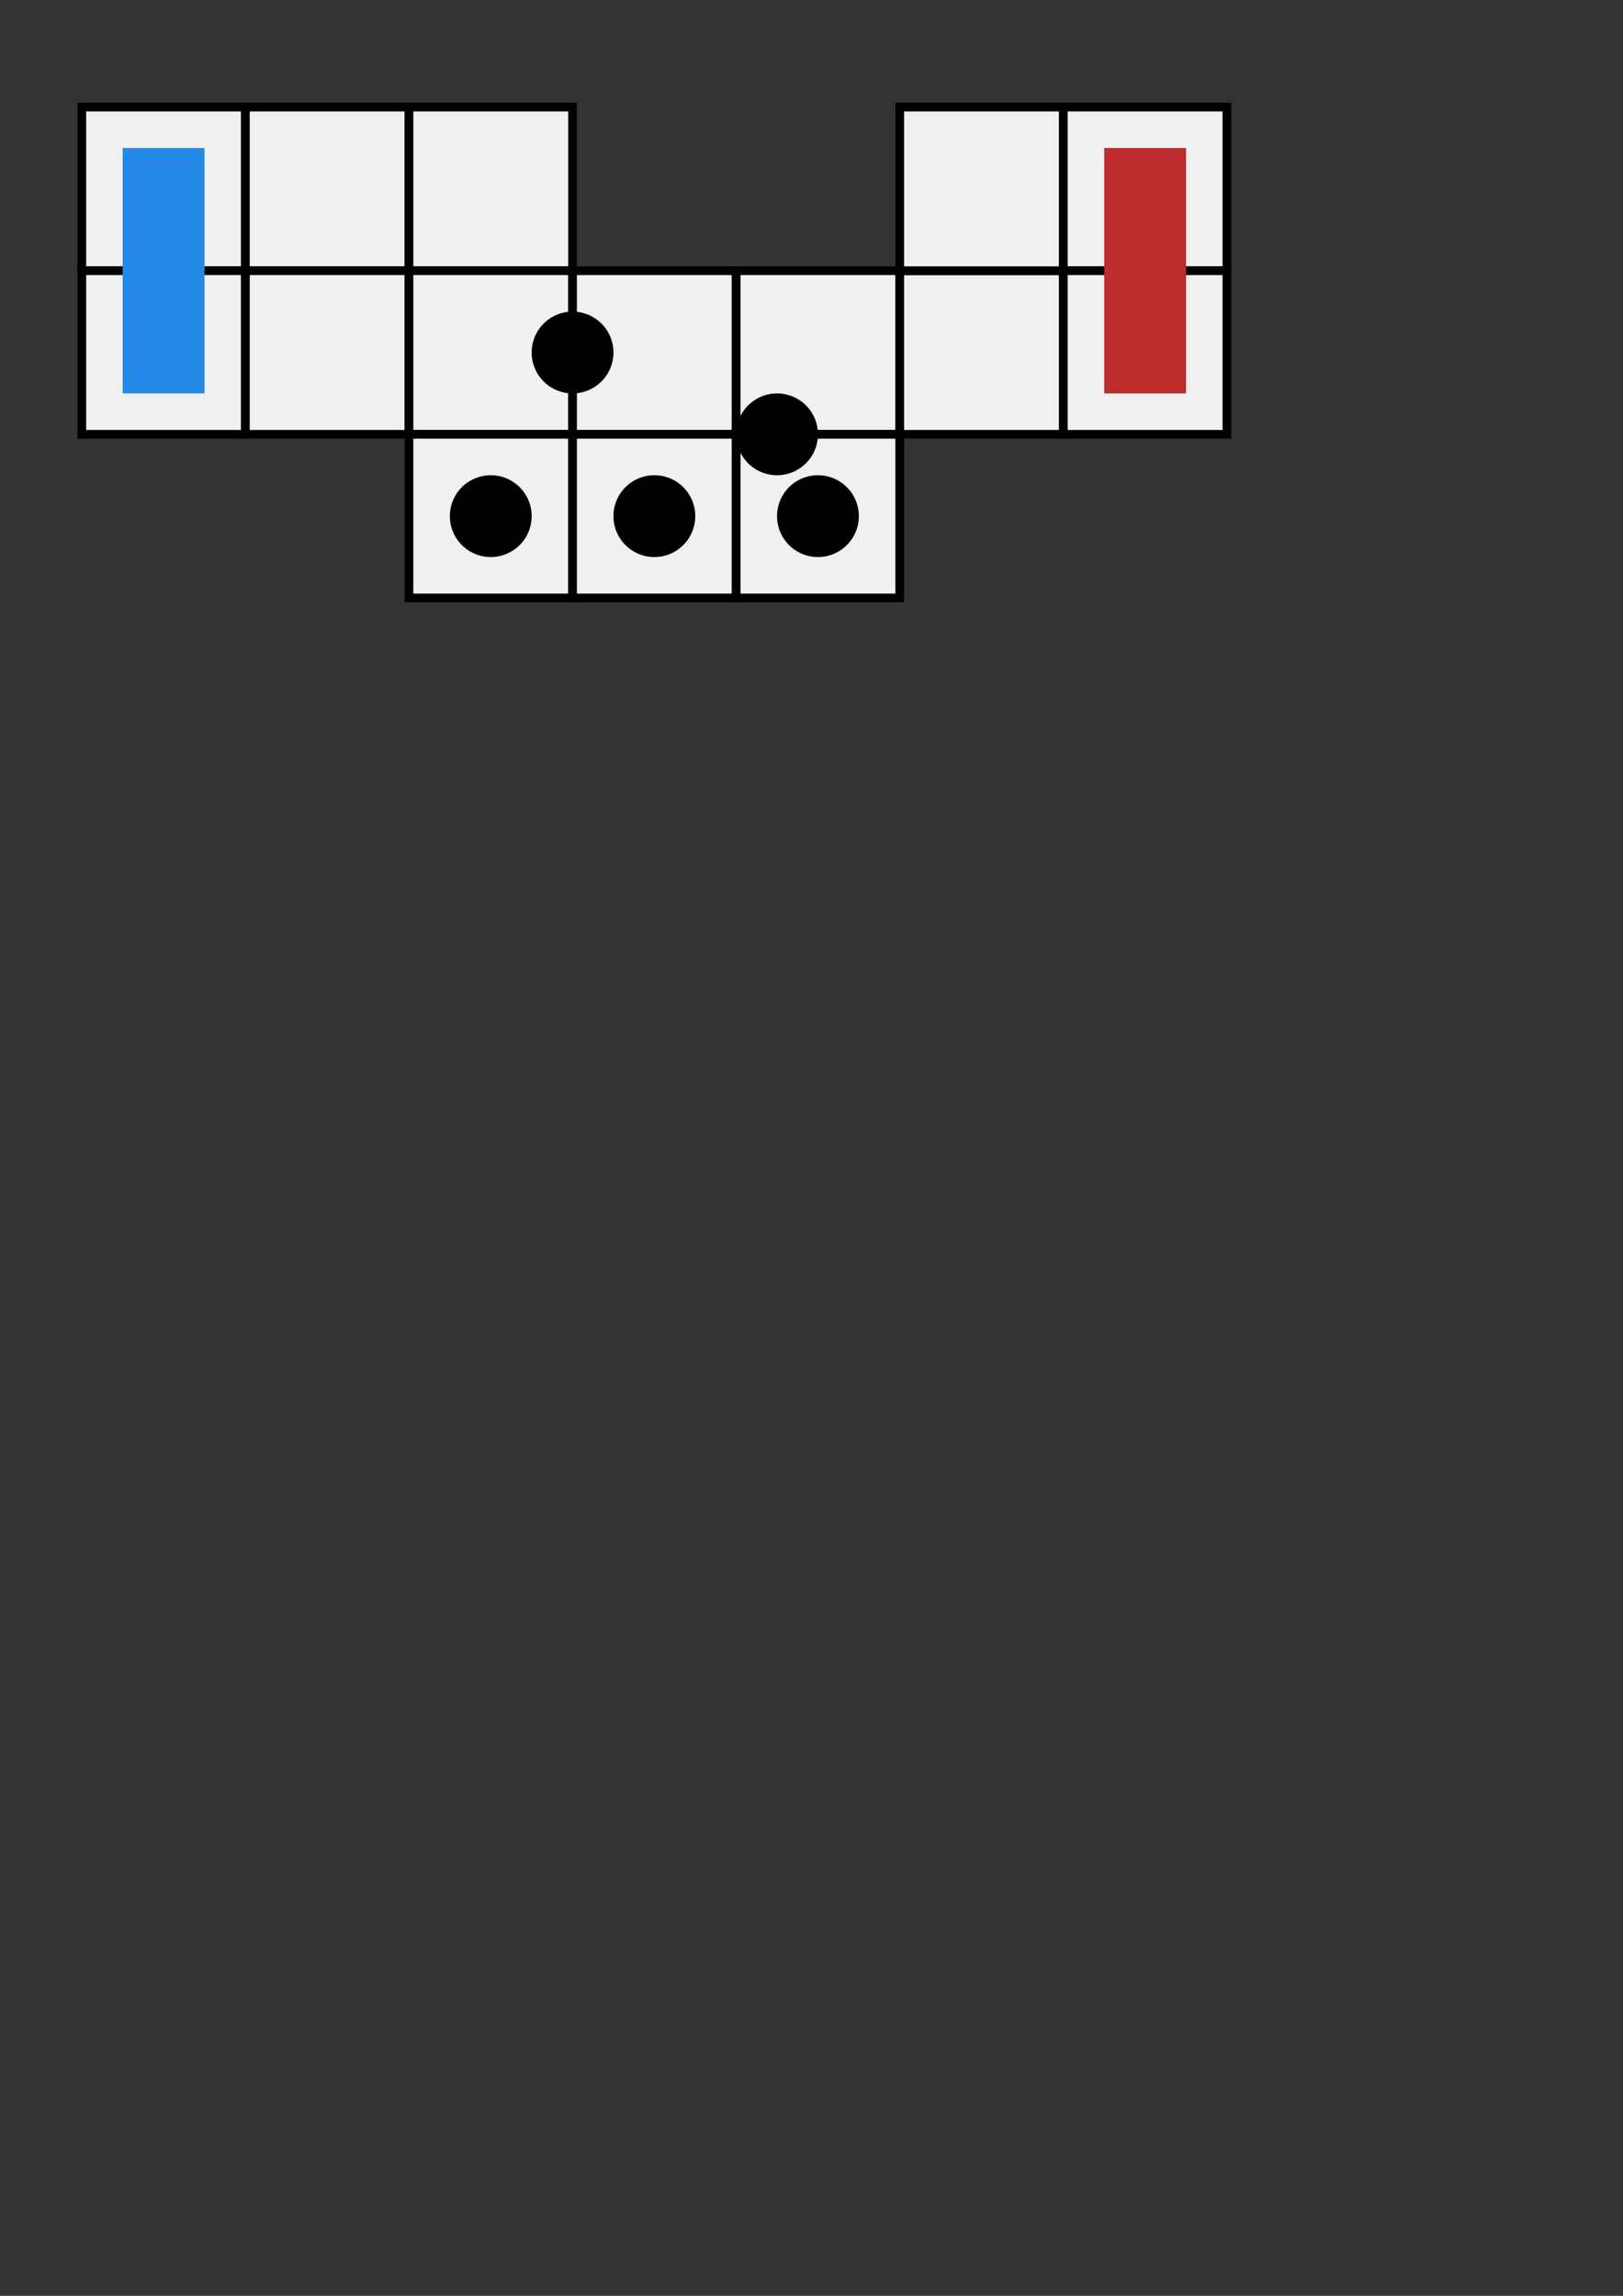 <?xml version="1.0" encoding="UTF-8" standalone="no"?>
<!-- Created with Inkscape (http://www.inkscape.org/) -->

<svg
   xmlns:dc="http://purl.org/dc/elements/1.1/"
   xmlns:cc="http://creativecommons.org/ns#"
   xmlns:rdf="http://www.w3.org/1999/02/22-rdf-syntax-ns#"
   xmlns:svg="http://www.w3.org/2000/svg"
   xmlns="http://www.w3.org/2000/svg"
   xmlns:sodipodi="http://sodipodi.sourceforge.net/DTD/sodipodi-0.dtd"
   xmlns:inkscape="http://www.inkscape.org/namespaces/inkscape"
   width="210mm"
   height="297mm"
   id="svg5339"
   version="1.1"
   inkscape:version="0.47 r22583"
   sodipodi:docname="scenario.svg"
   inkscape:export-filename="/home/thomas/scenario.png"
   inkscape:export-xdpi="89.907928"
   inkscape:export-ydpi="89.907928">
  <rect width="100%" height="100%" fill="#333333" stroke="none"/>
  <defs
     id="defs3">
    <inkscape:perspective
       sodipodi:type="inkscape:persp3d"
       inkscape:vp_x="0 : 526.18109 : 1"
       inkscape:vp_y="0 : 1000 : 0"
       inkscape:vp_z="744.09448 : 526.18109 : 1"
       inkscape:persp3d-origin="372.04724 : 350.78739 : 1"
       id="perspective5345" />
    <inkscape:perspective
       id="perspective5867"
       inkscape:persp3d-origin="0.5 : 0.33333333 : 1"
       inkscape:vp_z="1 : 0.5 : 1"
       inkscape:vp_y="0 : 1000 : 0"
       inkscape:vp_x="0 : 0.5 : 1"
       sodipodi:type="inkscape:persp3d" />
    <inkscape:perspective
       id="perspective5915"
       inkscape:persp3d-origin="0.5 : 0.33333333 : 1"
       inkscape:vp_z="1 : 0.5 : 1"
       inkscape:vp_y="0 : 1000 : 0"
       inkscape:vp_x="0 : 0.5 : 1"
       sodipodi:type="inkscape:persp3d" />
    <inkscape:perspective
       id="perspective5939"
       inkscape:persp3d-origin="0.5 : 0.33333333 : 1"
       inkscape:vp_z="1 : 0.5 : 1"
       inkscape:vp_y="0 : 1000 : 0"
       inkscape:vp_x="0 : 0.5 : 1"
       sodipodi:type="inkscape:persp3d" />
    <inkscape:perspective
       id="perspective5939-3"
       inkscape:persp3d-origin="0.5 : 0.33333333 : 1"
       inkscape:vp_z="1 : 0.5 : 1"
       inkscape:vp_y="0 : 1000 : 0"
       inkscape:vp_x="0 : 0.5 : 1"
       sodipodi:type="inkscape:persp3d" />
    <inkscape:perspective
       id="perspective5939-7"
       inkscape:persp3d-origin="0.5 : 0.33333333 : 1"
       inkscape:vp_z="1 : 0.5 : 1"
       inkscape:vp_y="0 : 1000 : 0"
       inkscape:vp_x="0 : 0.5 : 1"
       sodipodi:type="inkscape:persp3d" />
    <inkscape:perspective
       id="perspective5939-9"
       inkscape:persp3d-origin="0.5 : 0.33333333 : 1"
       inkscape:vp_z="1 : 0.5 : 1"
       inkscape:vp_y="0 : 1000 : 0"
       inkscape:vp_x="0 : 0.5 : 1"
       sodipodi:type="inkscape:persp3d" />
    <inkscape:perspective
       id="perspective5939-6"
       inkscape:persp3d-origin="0.5 : 0.33333333 : 1"
       inkscape:vp_z="1 : 0.5 : 1"
       inkscape:vp_y="0 : 1000 : 0"
       inkscape:vp_x="0 : 0.5 : 1"
       sodipodi:type="inkscape:persp3d" />
    <inkscape:perspective
       id="perspective5939-99"
       inkscape:persp3d-origin="0.5 : 0.33333333 : 1"
       inkscape:vp_z="1 : 0.5 : 1"
       inkscape:vp_y="0 : 1000 : 0"
       inkscape:vp_x="0 : 0.5 : 1"
       sodipodi:type="inkscape:persp3d" />
    <inkscape:perspective
       id="perspective5939-4"
       inkscape:persp3d-origin="0.5 : 0.33333333 : 1"
       inkscape:vp_z="1 : 0.5 : 1"
       inkscape:vp_y="0 : 1000 : 0"
       inkscape:vp_x="0 : 0.5 : 1"
       sodipodi:type="inkscape:persp3d" />
    <inkscape:perspective
       id="perspective5939-67"
       inkscape:persp3d-origin="0.5 : 0.33333333 : 1"
       inkscape:vp_z="1 : 0.5 : 1"
       inkscape:vp_y="0 : 1000 : 0"
       inkscape:vp_x="0 : 0.5 : 1"
       sodipodi:type="inkscape:persp3d" />
    <inkscape:perspective
       id="perspective5939-2"
       inkscape:persp3d-origin="0.5 : 0.33333333 : 1"
       inkscape:vp_z="1 : 0.5 : 1"
       inkscape:vp_y="0 : 1000 : 0"
       inkscape:vp_x="0 : 0.5 : 1"
       sodipodi:type="inkscape:persp3d" />
    <inkscape:perspective
       id="perspective5939-0"
       inkscape:persp3d-origin="0.5 : 0.33333333 : 1"
       inkscape:vp_z="1 : 0.5 : 1"
       inkscape:vp_y="0 : 1000 : 0"
       inkscape:vp_x="0 : 0.5 : 1"
       sodipodi:type="inkscape:persp3d" />
    <inkscape:perspective
       id="perspective5939-73"
       inkscape:persp3d-origin="0.5 : 0.33333333 : 1"
       inkscape:vp_z="1 : 0.5 : 1"
       inkscape:vp_y="0 : 1000 : 0"
       inkscape:vp_x="0 : 0.5 : 1"
       sodipodi:type="inkscape:persp3d" />
    <inkscape:perspective
       id="perspective5939-26"
       inkscape:persp3d-origin="0.5 : 0.33333333 : 1"
       inkscape:vp_z="1 : 0.5 : 1"
       inkscape:vp_y="0 : 1000 : 0"
       inkscape:vp_x="0 : 0.5 : 1"
       sodipodi:type="inkscape:persp3d" />
    <inkscape:perspective
       id="perspective5939-77"
       inkscape:persp3d-origin="0.5 : 0.33333333 : 1"
       inkscape:vp_z="1 : 0.5 : 1"
       inkscape:vp_y="0 : 1000 : 0"
       inkscape:vp_x="0 : 0.5 : 1"
       sodipodi:type="inkscape:persp3d" />
    <inkscape:perspective
       id="perspective5939-5"
       inkscape:persp3d-origin="0.5 : 0.33333333 : 1"
       inkscape:vp_z="1 : 0.5 : 1"
       inkscape:vp_y="0 : 1000 : 0"
       inkscape:vp_x="0 : 0.5 : 1"
       sodipodi:type="inkscape:persp3d" />
    <inkscape:perspective
       id="perspective6080"
       inkscape:persp3d-origin="0.5 : 0.33333333 : 1"
       inkscape:vp_z="1 : 0.5 : 1"
       inkscape:vp_y="0 : 1000 : 0"
       inkscape:vp_x="0 : 0.5 : 1"
       sodipodi:type="inkscape:persp3d" />
    <inkscape:perspective
       id="perspective6115"
       inkscape:persp3d-origin="0.5 : 0.33333333 : 1"
       inkscape:vp_z="1 : 0.5 : 1"
       inkscape:vp_y="0 : 1000 : 0"
       inkscape:vp_x="0 : 0.5 : 1"
       sodipodi:type="inkscape:persp3d" />
    <inkscape:perspective
       id="perspective6137"
       inkscape:persp3d-origin="0.5 : 0.33333333 : 1"
       inkscape:vp_z="1 : 0.5 : 1"
       inkscape:vp_y="0 : 1000 : 0"
       inkscape:vp_x="0 : 0.5 : 1"
       sodipodi:type="inkscape:persp3d" />
    <inkscape:perspective
       id="perspective6161"
       inkscape:persp3d-origin="0.5 : 0.33333333 : 1"
       inkscape:vp_z="1 : 0.5 : 1"
       inkscape:vp_y="0 : 1000 : 0"
       inkscape:vp_x="0 : 0.5 : 1"
       sodipodi:type="inkscape:persp3d" />
    <inkscape:perspective
       id="perspective6161-8"
       inkscape:persp3d-origin="0.5 : 0.33333333 : 1"
       inkscape:vp_z="1 : 0.5 : 1"
       inkscape:vp_y="0 : 1000 : 0"
       inkscape:vp_x="0 : 0.5 : 1"
       sodipodi:type="inkscape:persp3d" />
    <inkscape:perspective
       id="perspective6161-7"
       inkscape:persp3d-origin="0.5 : 0.33333333 : 1"
       inkscape:vp_z="1 : 0.5 : 1"
       inkscape:vp_y="0 : 1000 : 0"
       inkscape:vp_x="0 : 0.5 : 1"
       sodipodi:type="inkscape:persp3d" />
    <inkscape:perspective
       id="perspective6161-6"
       inkscape:persp3d-origin="0.5 : 0.33333333 : 1"
       inkscape:vp_z="1 : 0.5 : 1"
       inkscape:vp_y="0 : 1000 : 0"
       inkscape:vp_x="0 : 0.5 : 1"
       sodipodi:type="inkscape:persp3d" />
    <inkscape:perspective
       id="perspective6249"
       inkscape:persp3d-origin="0.5 : 0.33333333 : 1"
       inkscape:vp_z="1 : 0.5 : 1"
       inkscape:vp_y="0 : 1000 : 0"
       inkscape:vp_x="0 : 0.5 : 1"
       sodipodi:type="inkscape:persp3d" />
  </defs>
  <sodipodi:namedview
     inkscape:document-units="mm"
     id="base"
     pagecolor="#ffffff"
     bordercolor="#666666"
     borderopacity="1.0"
     inkscape:pageopacity="0.0"
     inkscape:pageshadow="2"
     inkscape:zoom="0.70032923"
     inkscape:cx="137.87167"
     inkscape:cy="547.59959"
     inkscape:current-layer="layer1"
     showgrid="true"
     inkscape:window-width="1920"
     inkscape:window-height="1005"
     inkscape:window-x="0"
     inkscape:window-y="24"
     inkscape:window-maximized="1">
    <inkscape:grid
       type="xygrid"
       id="grid5929"
       empspacing="5"
       visible="true"
       enabled="true"
       snapvisiblegridlinesonly="true" />
  </sodipodi:namedview>
  <g
     inkscape:label="Layer 1"
     inkscape:groupmode="layer"
     id="layer1">
    <rect
       style="fill:#f0f0f0;fill-opacity:1;stroke:#000000;stroke-width:4.25;stroke-miterlimit:4;stroke-dasharray:none"
       id="rect5347"
       width="80"
       height="80"
       x="40"
       y="52.362" />
    <rect
       style="fill:#f0f0f0;fill-opacity:1;stroke:#000000;stroke-width:4.25;stroke-miterlimit:4;stroke-dasharray:none"
       id="rect5347-9"
       width="80"
       height="80"
       x="120"
       y="52.362" />
    <rect
       style="fill:#f0f0f0;fill-opacity:1;stroke:#000000;stroke-width:4.25;stroke-miterlimit:4;stroke-dasharray:none"
       id="rect5347-95"
       width="80"
       height="80"
       x="200"
       y="52.362" />
    <rect
       style="fill:#f0f0f0;fill-opacity:1;stroke:#000000;stroke-width:4.25;stroke-miterlimit:4;stroke-dasharray:none"
       id="rect5347-5"
       width="80"
       height="80"
       x="40"
       y="132.362" />
    <rect
       style="fill:#f0f0f0;fill-opacity:1;stroke:#000000;stroke-width:4.25;stroke-miterlimit:4;stroke-dasharray:none"
       id="rect5347-6"
       width="80"
       height="80"
       x="120"
       y="132.362" />
    <rect
       style="fill:#f0f0f0;fill-opacity:1;stroke:#000000;stroke-width:4.25;stroke-miterlimit:4;stroke-dasharray:none"
       id="rect5347-2"
       width="80"
       height="80"
       x="200"
       y="132.362" />
    <rect
       style="fill:#f0f0f0;fill-opacity:1;stroke:#000000;stroke-width:4.25;stroke-miterlimit:4;stroke-dasharray:none"
       id="rect5347-7"
       width="80"
       height="80"
       x="280"
       y="132.362" />
    <rect
       style="fill:#f0f0f0;fill-opacity:1;stroke:#000000;stroke-width:4.25;stroke-miterlimit:4;stroke-dasharray:none"
       id="rect5347-1"
       width="80"
       height="80"
       x="200"
       y="212.362" />
    <rect
       style="fill:#f0f0f0;fill-opacity:1;stroke:#000000;stroke-width:4.25;stroke-miterlimit:4;stroke-dasharray:none"
       id="rect5347-69"
       width="80"
       height="80"
       x="280"
       y="212.362" />
    <rect
       style="fill:#f0f0f0;fill-opacity:1;stroke:#000000;stroke-width:4.25;stroke-miterlimit:4;stroke-dasharray:none"
       id="rect5347-57"
       width="80"
       height="80"
       x="360"
       y="132.362" />
    <rect
       style="fill:#f0f0f0;fill-opacity:1;stroke:#000000;stroke-width:4.25;stroke-miterlimit:4;stroke-dasharray:none"
       id="rect5347-58"
       width="80"
       height="80"
       x="360"
       y="212.362" />
    <rect
       style="fill:#f0f0f0;fill-opacity:1;stroke:#000000;stroke-width:4.25;stroke-miterlimit:4;stroke-dasharray:none"
       id="rect5347-22"
       width="80"
       height="80"
       x="440"
       y="132.362" />
    <rect
       style="fill:#f0f0f0;fill-opacity:1;stroke:#000000;stroke-width:4.25;stroke-miterlimit:4;stroke-dasharray:none"
       id="rect5347-3"
       width="80"
       height="80"
       x="440"
       y="52.362" />
    <rect
       style="fill:#f0f0f0;fill-opacity:1;stroke:#000000;stroke-width:4.25;stroke-miterlimit:4;stroke-dasharray:none"
       id="rect5347-8"
       width="80"
       height="80"
       x="520"
       y="52.362" />
    <rect
       style="fill:#f0f0f0;fill-opacity:1;stroke:#000000;stroke-width:4.25;stroke-miterlimit:4;stroke-dasharray:none"
       id="rect5347-39"
       width="80"
       height="80"
       x="520"
       y="132.362" />
    <rect
       style="fill:#238be7;fill-opacity:1;stroke:none"
       id="rect6070"
       width="40"
       height="120"
       x="60"
       y="72.362" />
    <rect
       style="fill:#bc2c2c;fill-opacity:1;stroke:none"
       id="rect6070-3"
       width="40"
       height="120"
       x="540"
       y="72.362" />
    <path
       transform="translate(100,-300)"
       sodipodi:type="arc"
       style="fill:#000000;fill-opacity:1;stroke:none"
       id="path6151"
       sodipodi:cx="180"
       sodipodi:cy="472.36218"
       sodipodi:rx="20"
       sodipodi:ry="20"
       d="m 200,472.362 a 20,20 0 1 1 -40,0 20,20 0 1 1 40,0 z" />
    <path
       transform="translate(60,-220)"
       sodipodi:type="arc"
       style="fill:#000000;fill-opacity:1;stroke:none"
       id="path6151-0"
       sodipodi:cx="180"
       sodipodi:cy="472.36218"
       sodipodi:rx="20"
       sodipodi:ry="20"
       d="m 200,472.362 a 20,20 0 1 1 -40,0 20,20 0 1 1 40,0 z" />
    <path
       transform="translate(140,-220)"
       sodipodi:type="arc"
       style="fill:#000000;fill-opacity:1;stroke:none"
       id="path6151-3"
       sodipodi:cx="180"
       sodipodi:cy="472.36218"
       sodipodi:rx="20"
       sodipodi:ry="20"
       d="m 200,472.362 a 20,20 0 1 1 -40,0 20,20 0 1 1 40,0 z" />
    <path
       transform="translate(220,-220)"
       sodipodi:type="arc"
       style="fill:#000000;fill-opacity:1;stroke:none"
       id="path6151-4"
       sodipodi:cx="180"
       sodipodi:cy="472.36218"
       sodipodi:rx="20"
       sodipodi:ry="20"
       d="m 200,472.362 a 20,20 0 1 1 -40,0 20,20 0 1 1 40,0 z" />
    <path
       transform="translate(200,-260)"
       sodipodi:type="arc"
       style="fill:#000000;fill-opacity:1;stroke:none"
       id="path6151-4-3"
       sodipodi:cx="180"
       sodipodi:cy="472.36218"
       sodipodi:rx="20"
       sodipodi:ry="20"
       d="m 200,472.362 a 20,20 0 1 1 -40,0 20,20 0 1 1 40,0 z" />
  </g>
</svg>
